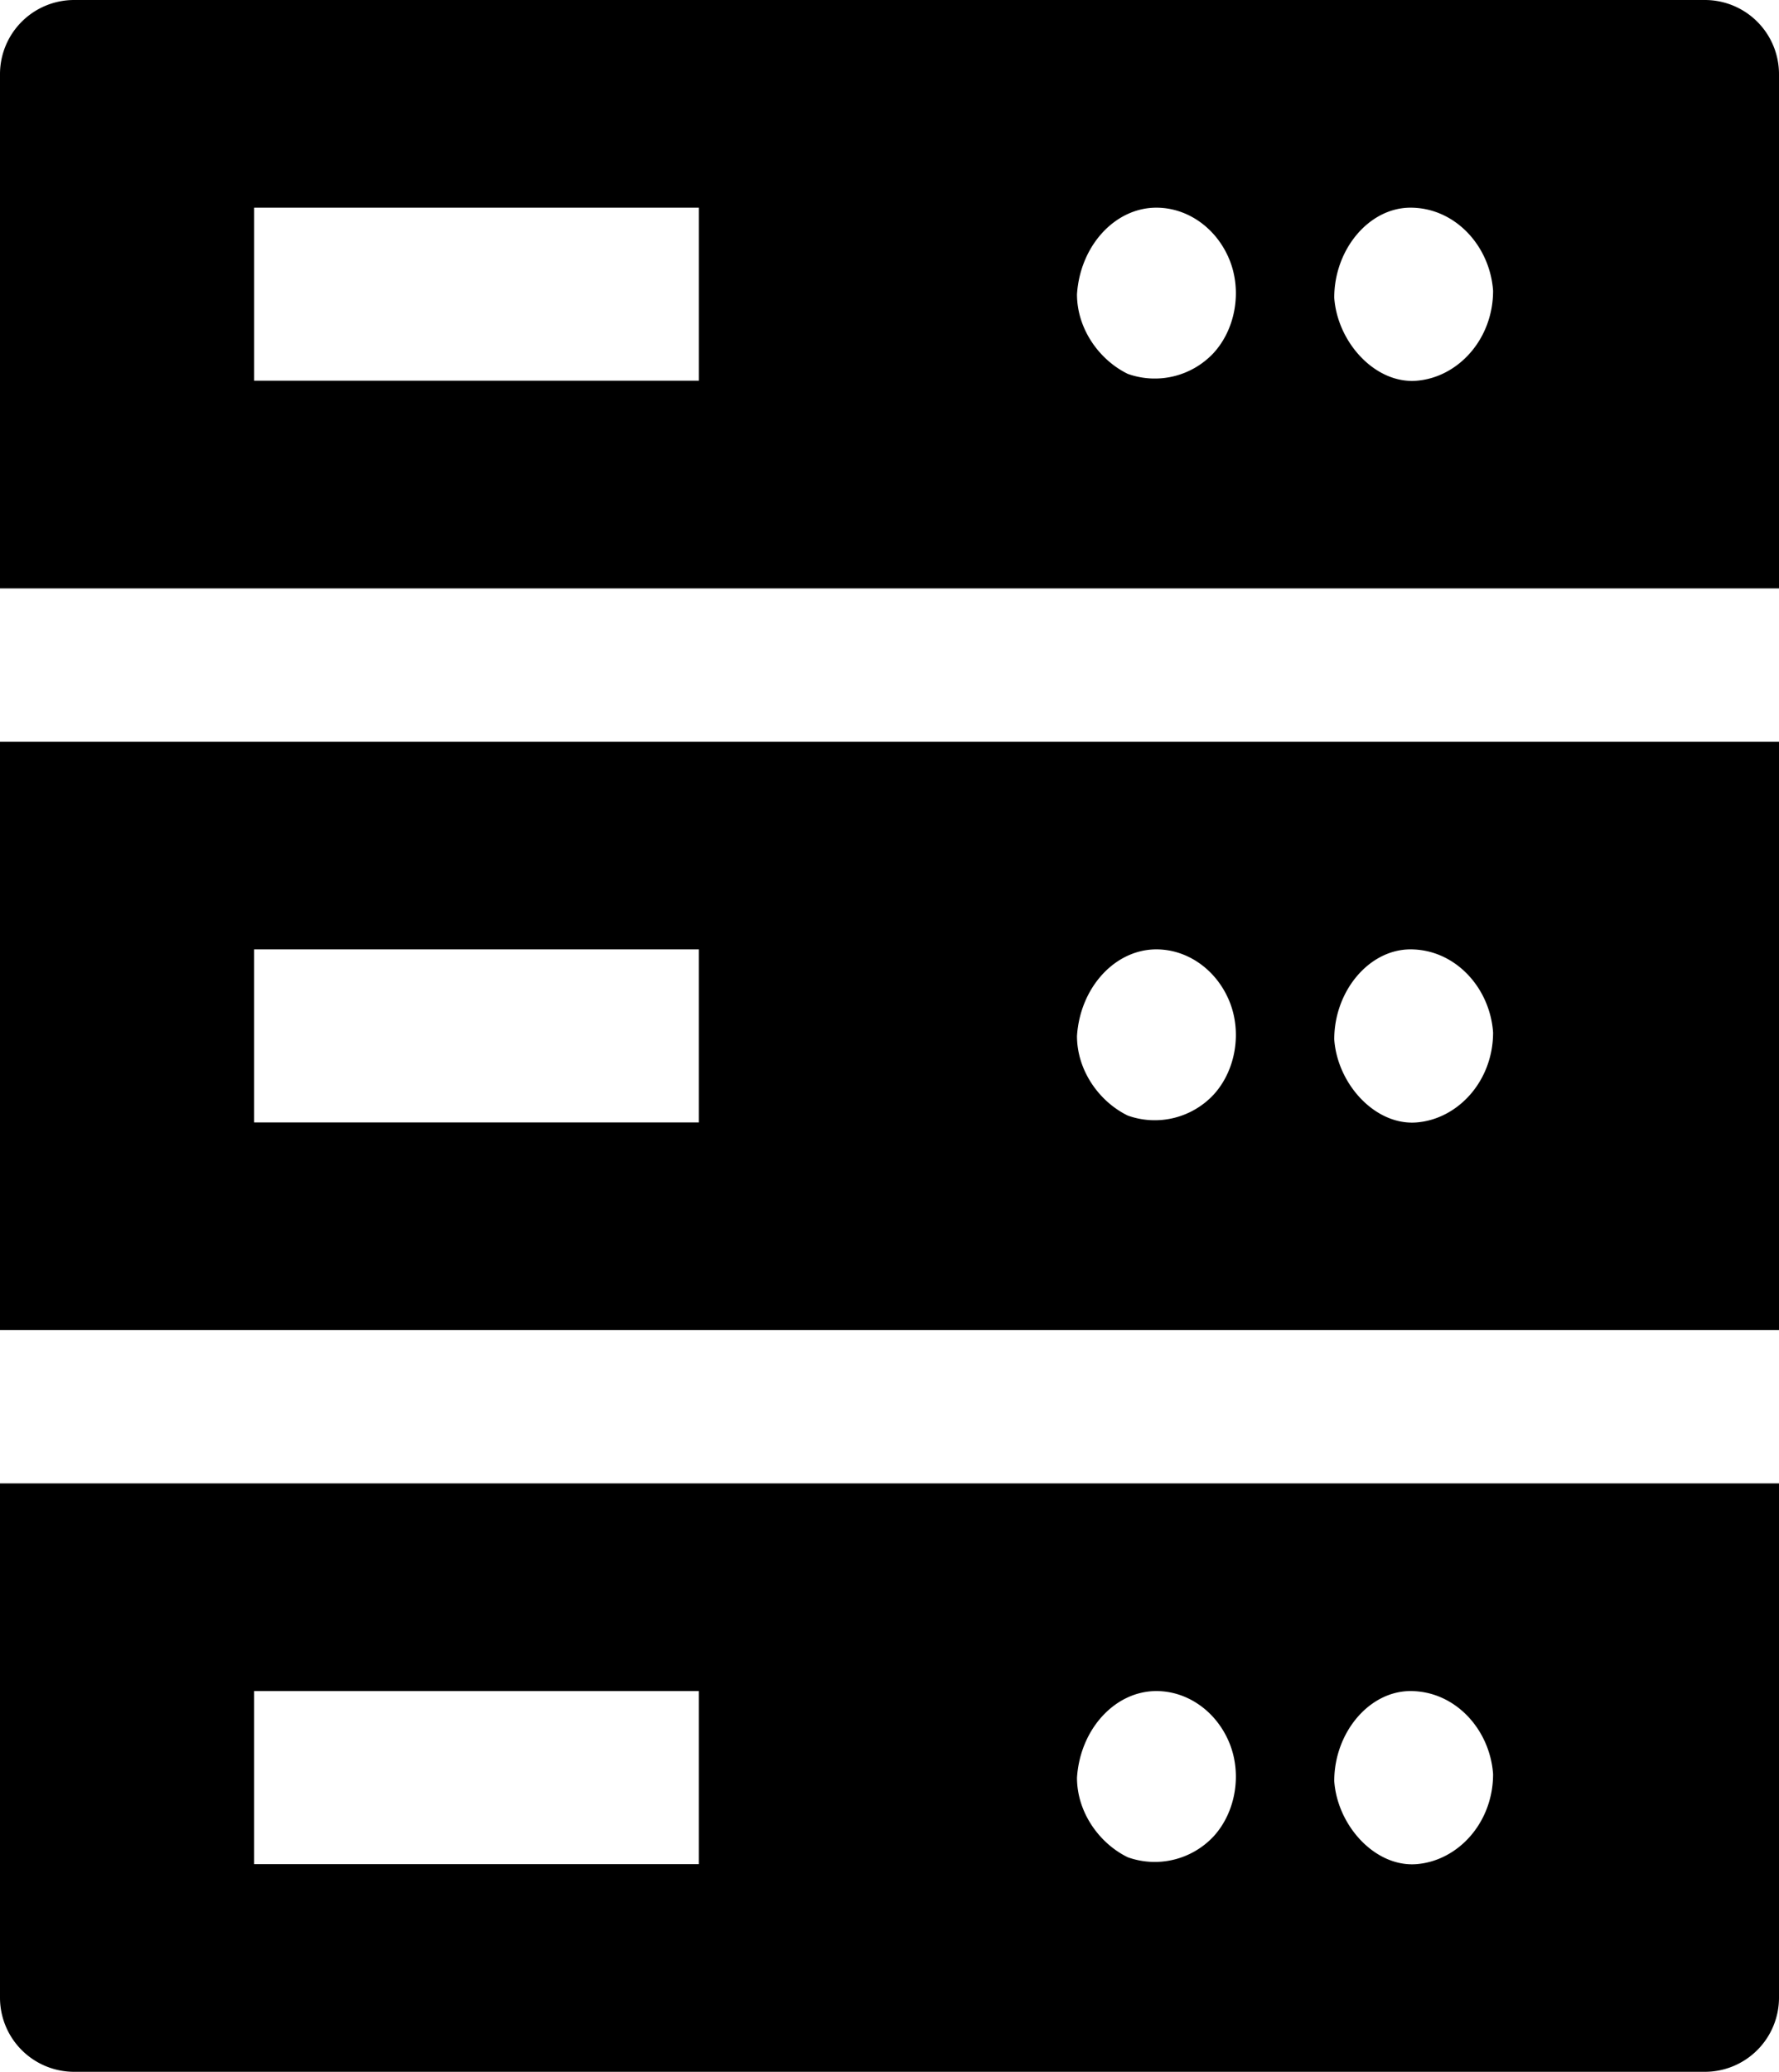 <svg xmlns="http://www.w3.org/2000/svg" viewBox="0 0 768 893.87"><title>资源 315</title><g id="图层_2" data-name="图层 2"><g id="图层_4" data-name="图层 4"><path d="M0,573.87H768V320H0ZM608.91,409.6c19.21,0,34.29,16.43,35.66,35.84,0,20.91-15.08,37.33-32.91,38.82S577.37,467.84,576,448.43C576,427.52,591.08,409.6,608.91,409.6Zm-109.71,0c13.71,0,26.06,9,31.54,22.4s2.74,29.86-6.85,40.32a34.76,34.76,0,0,1-37,9c-12.34-6-21.95-19.42-21.95-34.35C466.29,426,481.37,409.6,499.2,409.6Zm-389.49,0h192v74.66h-192Z"/><path d="M0,861.87a32,32,0,0,0,32,32H736a32,32,0,0,0,32-32V640H0ZM608.91,729.6c19.21,0,34.29,16.43,35.66,35.84,0,20.91-15.08,37.33-32.91,38.82S577.37,787.84,576,768.43C576,747.52,591.08,729.6,608.91,729.6Zm-109.71,0c13.71,0,26.06,9,31.54,22.4s2.74,29.86-6.85,40.32a34.76,34.76,0,0,1-37,9c-12.34-6-21.95-19.42-21.95-34.35C466.29,746,481.37,729.6,499.2,729.6Zm-389.49,0h192v74.66h-192Z"/><path d="M736,0H32A32,32,0,0,0,0,32V253.87H768V32A32,32,0,0,0,736,0ZM301.72,164.26h-192V89.6h192Zm222.17-11.94a34.76,34.76,0,0,1-37,9c-12.34-6-21.95-19.42-21.95-34.35C466.29,106,481.37,89.6,499.2,89.6c13.71,0,26.06,9,31.54,22.4S533.48,141.86,523.89,152.32Zm87.77,11.94c-17.83,1.5-34.29-16.42-35.66-35.83,0-20.91,15.08-38.83,32.91-38.83,19.21,0,34.29,16.43,35.66,35.84C644.57,146.35,629.49,162.77,611.66,164.26Z"/></g></g></svg>